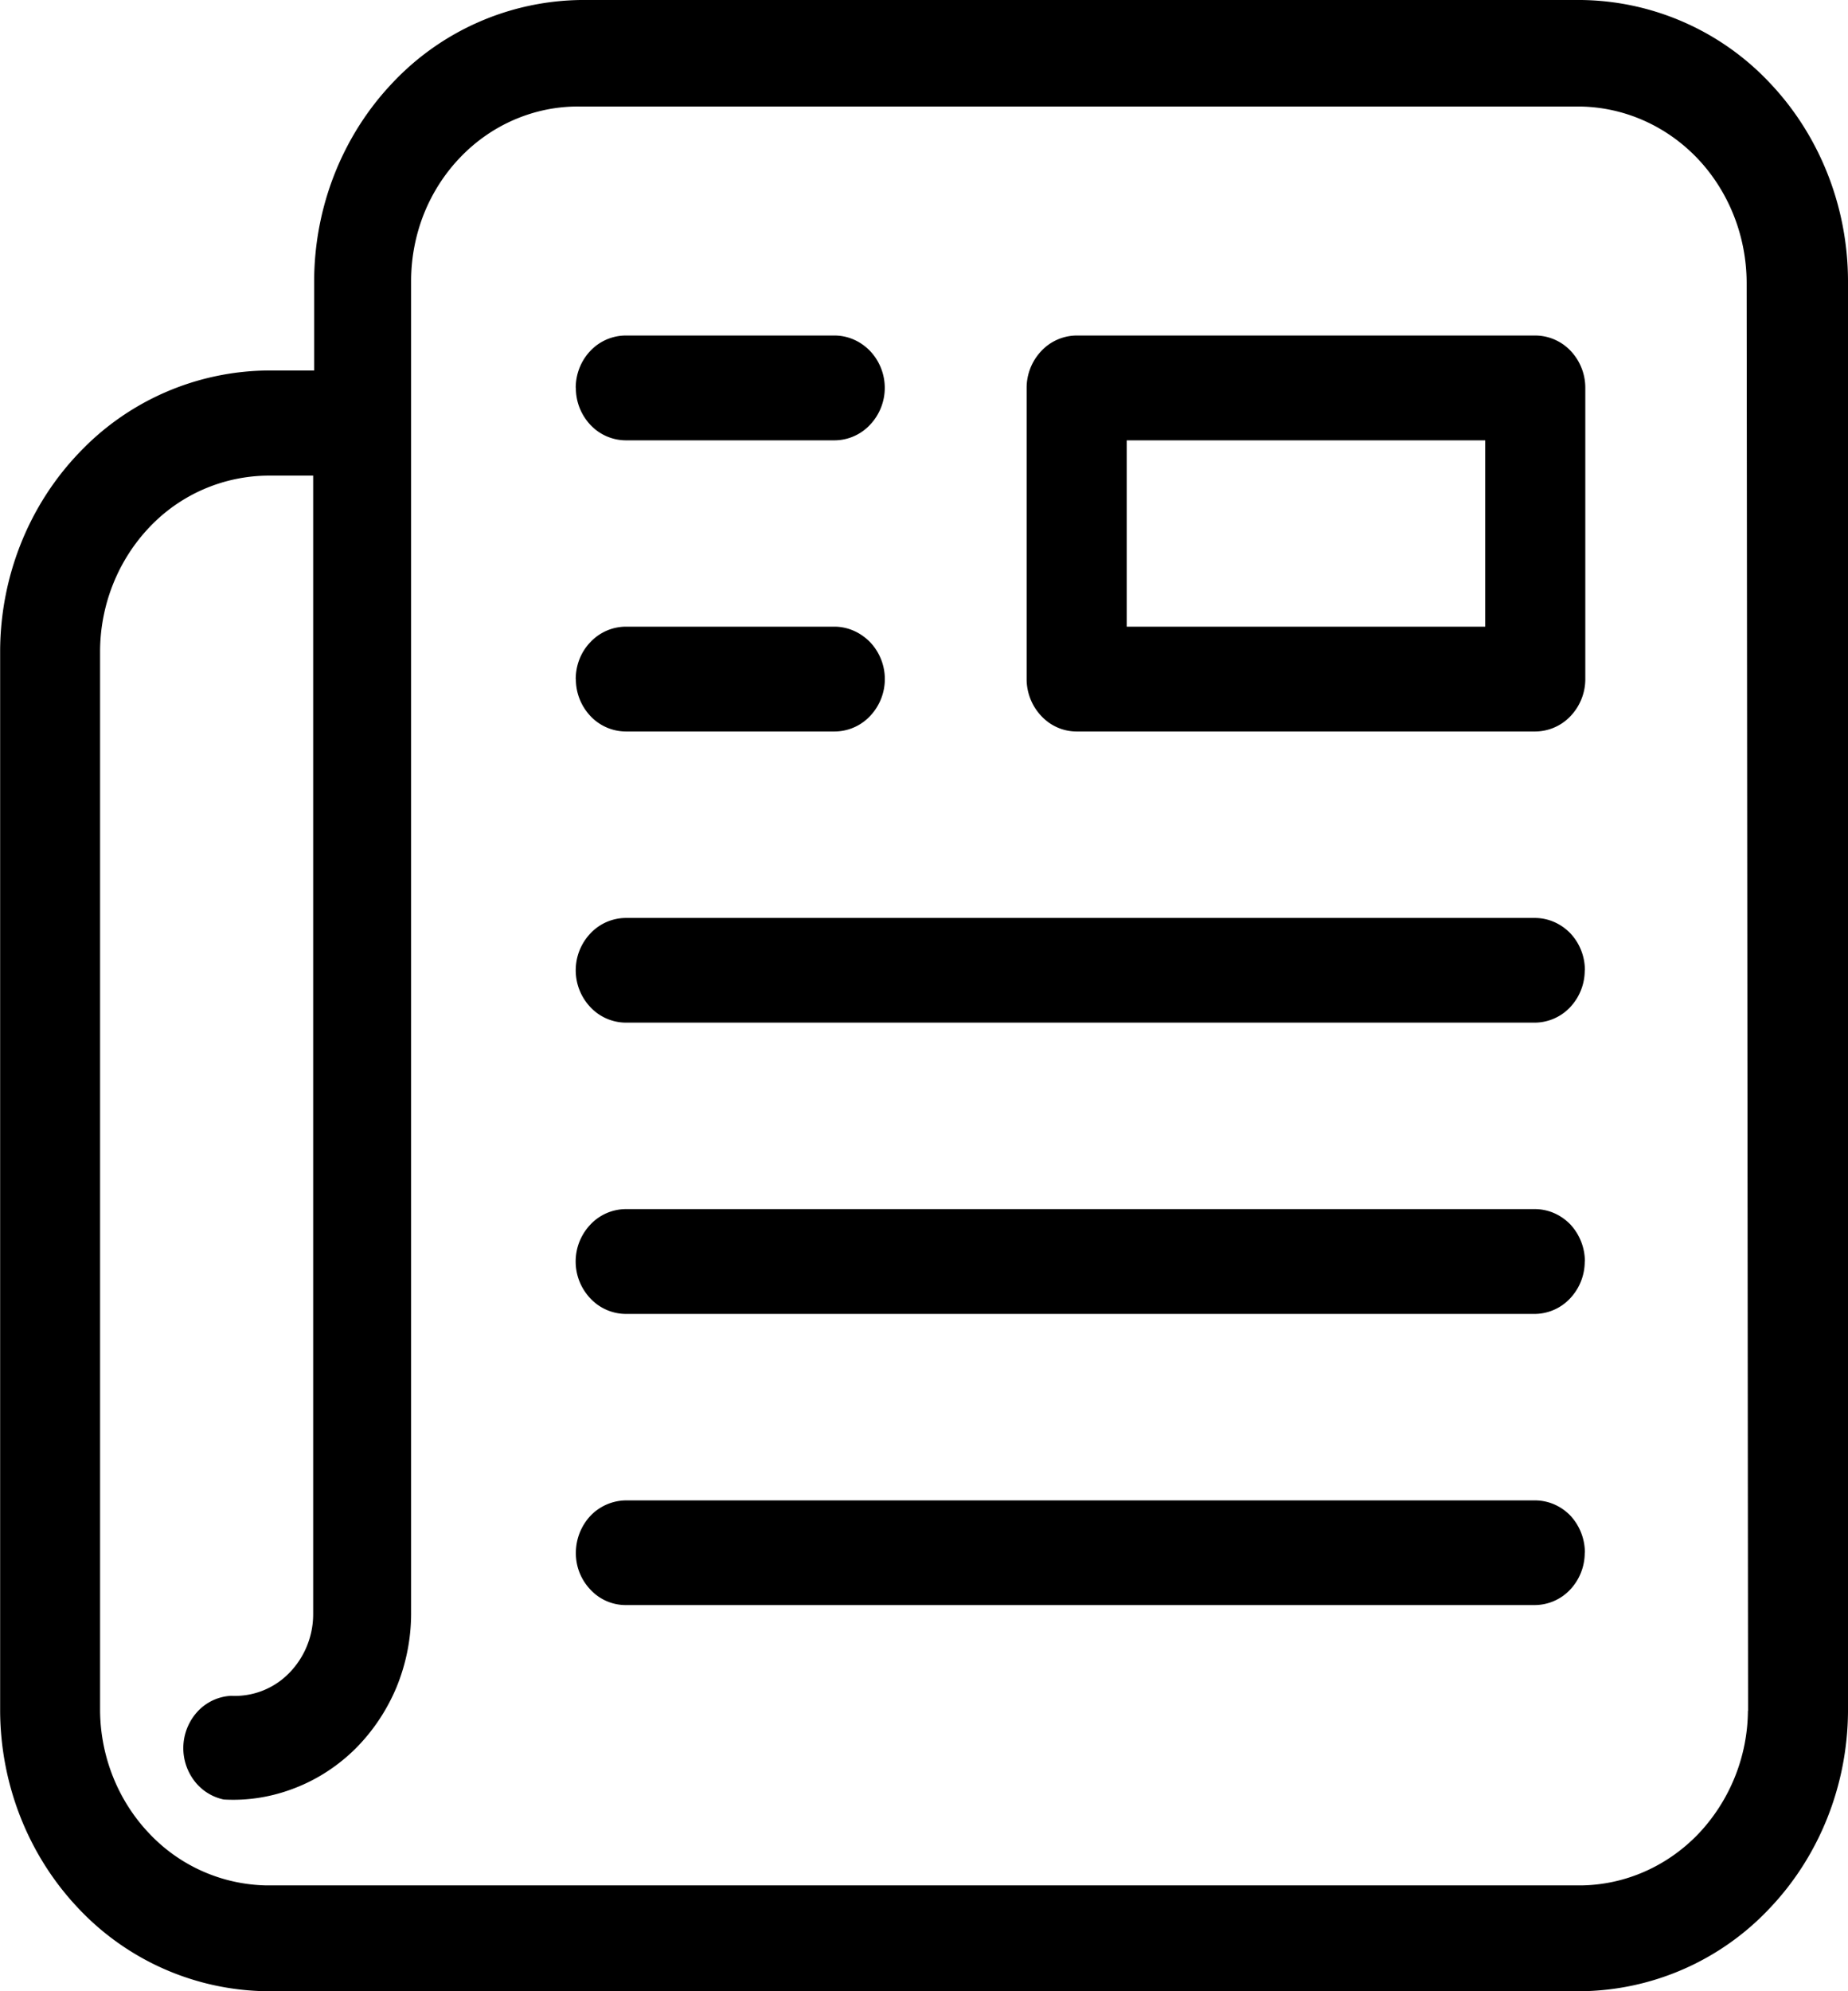 <svg fill="currentColor" xmlns="http://www.w3.org/2000/svg" viewBox="0 0 13 14"><path d="M11.123 0H4.086A1.85 1.85 0 0 0 2.76.584c-.351.37-.549.87-.55 1.392v.629h-.332a1.85 1.85 0 0 0-1.323.58c-.351.367-.55.864-.554 1.383v7.468c.004.52.203 1.017.554 1.385A1.85 1.85 0 0 0 1.877 14h9.246a1.85 1.85 0 0 0 1.323-.58c.351-.367.55-.864.554-1.384V1.971c-.002-.52-.2-1.02-.551-1.389A1.85 1.85 0 0 0 11.123 0zm1.173 12.029a1.271 1.271 0 0 1-.347.863c-.22.23-.516.36-.826.364H1.877a1.161 1.161 0 0 1-.826-.364c-.219-.229-.344-.539-.347-.863V4.583c0-.329.126-.644.348-.877a1.16 1.16 0 0 1 .839-.362h.312v8.007a.59.59 0 0 1-.172.415.532.532 0 0 1-.405.157.345.345 0 0 0-.23.104.38.38 0 0 0-.034.487.35.35 0 0 0 .212.138c.17.01.34-.018.499-.08.159-.061.305-.156.428-.278.123-.123.221-.27.289-.433.067-.164.102-.34.102-.517V1.976c0-.162.031-.323.09-.472.06-.15.148-.286.258-.4.11-.114.24-.204.384-.265.144-.061.298-.092.453-.09h7.037c.312.004.61.136.83.368.219.232.342.545.343.871l.01 10.04zM10.8 2.359H7.574a.344.344 0 0 0-.248.108.377.377 0 0 0-.104.26v2.048c0 .097.038.191.104.26.066.07.155.108.248.108H10.8a.344.344 0 0 0 .248-.108.377.377 0 0 0 .104-.26V2.727a.377.377 0 0 0-.103-.26.344.344 0 0 0-.25-.108zm-.352 2.047H7.926v-1.31h2.522v1.31zM4.05 2.727c0-.097.037-.191.103-.26a.344.344 0 0 1 .249-.108H5.87c.094 0 .183.039.25.108a.377.377 0 0 1 0 .52.344.344 0 0 1-.25.109H4.403a.344.344 0 0 1-.249-.108.377.377 0 0 1-.103-.26zm0 2.048c0-.098.037-.192.103-.26a.344.344 0 0 1 .249-.109H5.87c.094 0 .183.04.25.108a.377.377 0 0 1 0 .521.344.344 0 0 1-.25.108H4.403a.344.344 0 0 1-.249-.108.377.377 0 0 1-.103-.26zm7.098 2.047a.377.377 0 0 1-.103.26.344.344 0 0 1-.249.108H4.403a.344.344 0 0 1-.249-.108.377.377 0 0 1 0-.52.344.344 0 0 1 .249-.108h6.394c.094 0 .183.039.25.108a.377.377 0 0 1 .102.26zm0 2.047a.377.377 0 0 1-.103.26.344.344 0 0 1-.249.109H4.403a.344.344 0 0 1-.249-.108.377.377 0 0 1 0-.521.344.344 0 0 1 .249-.108h6.394c.094 0 .183.039.25.108.065.07.102.163.102.26zm0 2.048a.377.377 0 0 1-.103.26.344.344 0 0 1-.249.108H4.403a.338.338 0 0 1-.249-.108.37.37 0 0 1-.103-.26.383.383 0 0 1 .103-.26.351.351 0 0 1 .249-.108h6.394c.094 0 .183.038.25.107.065.07.102.163.102.26z"/></svg>